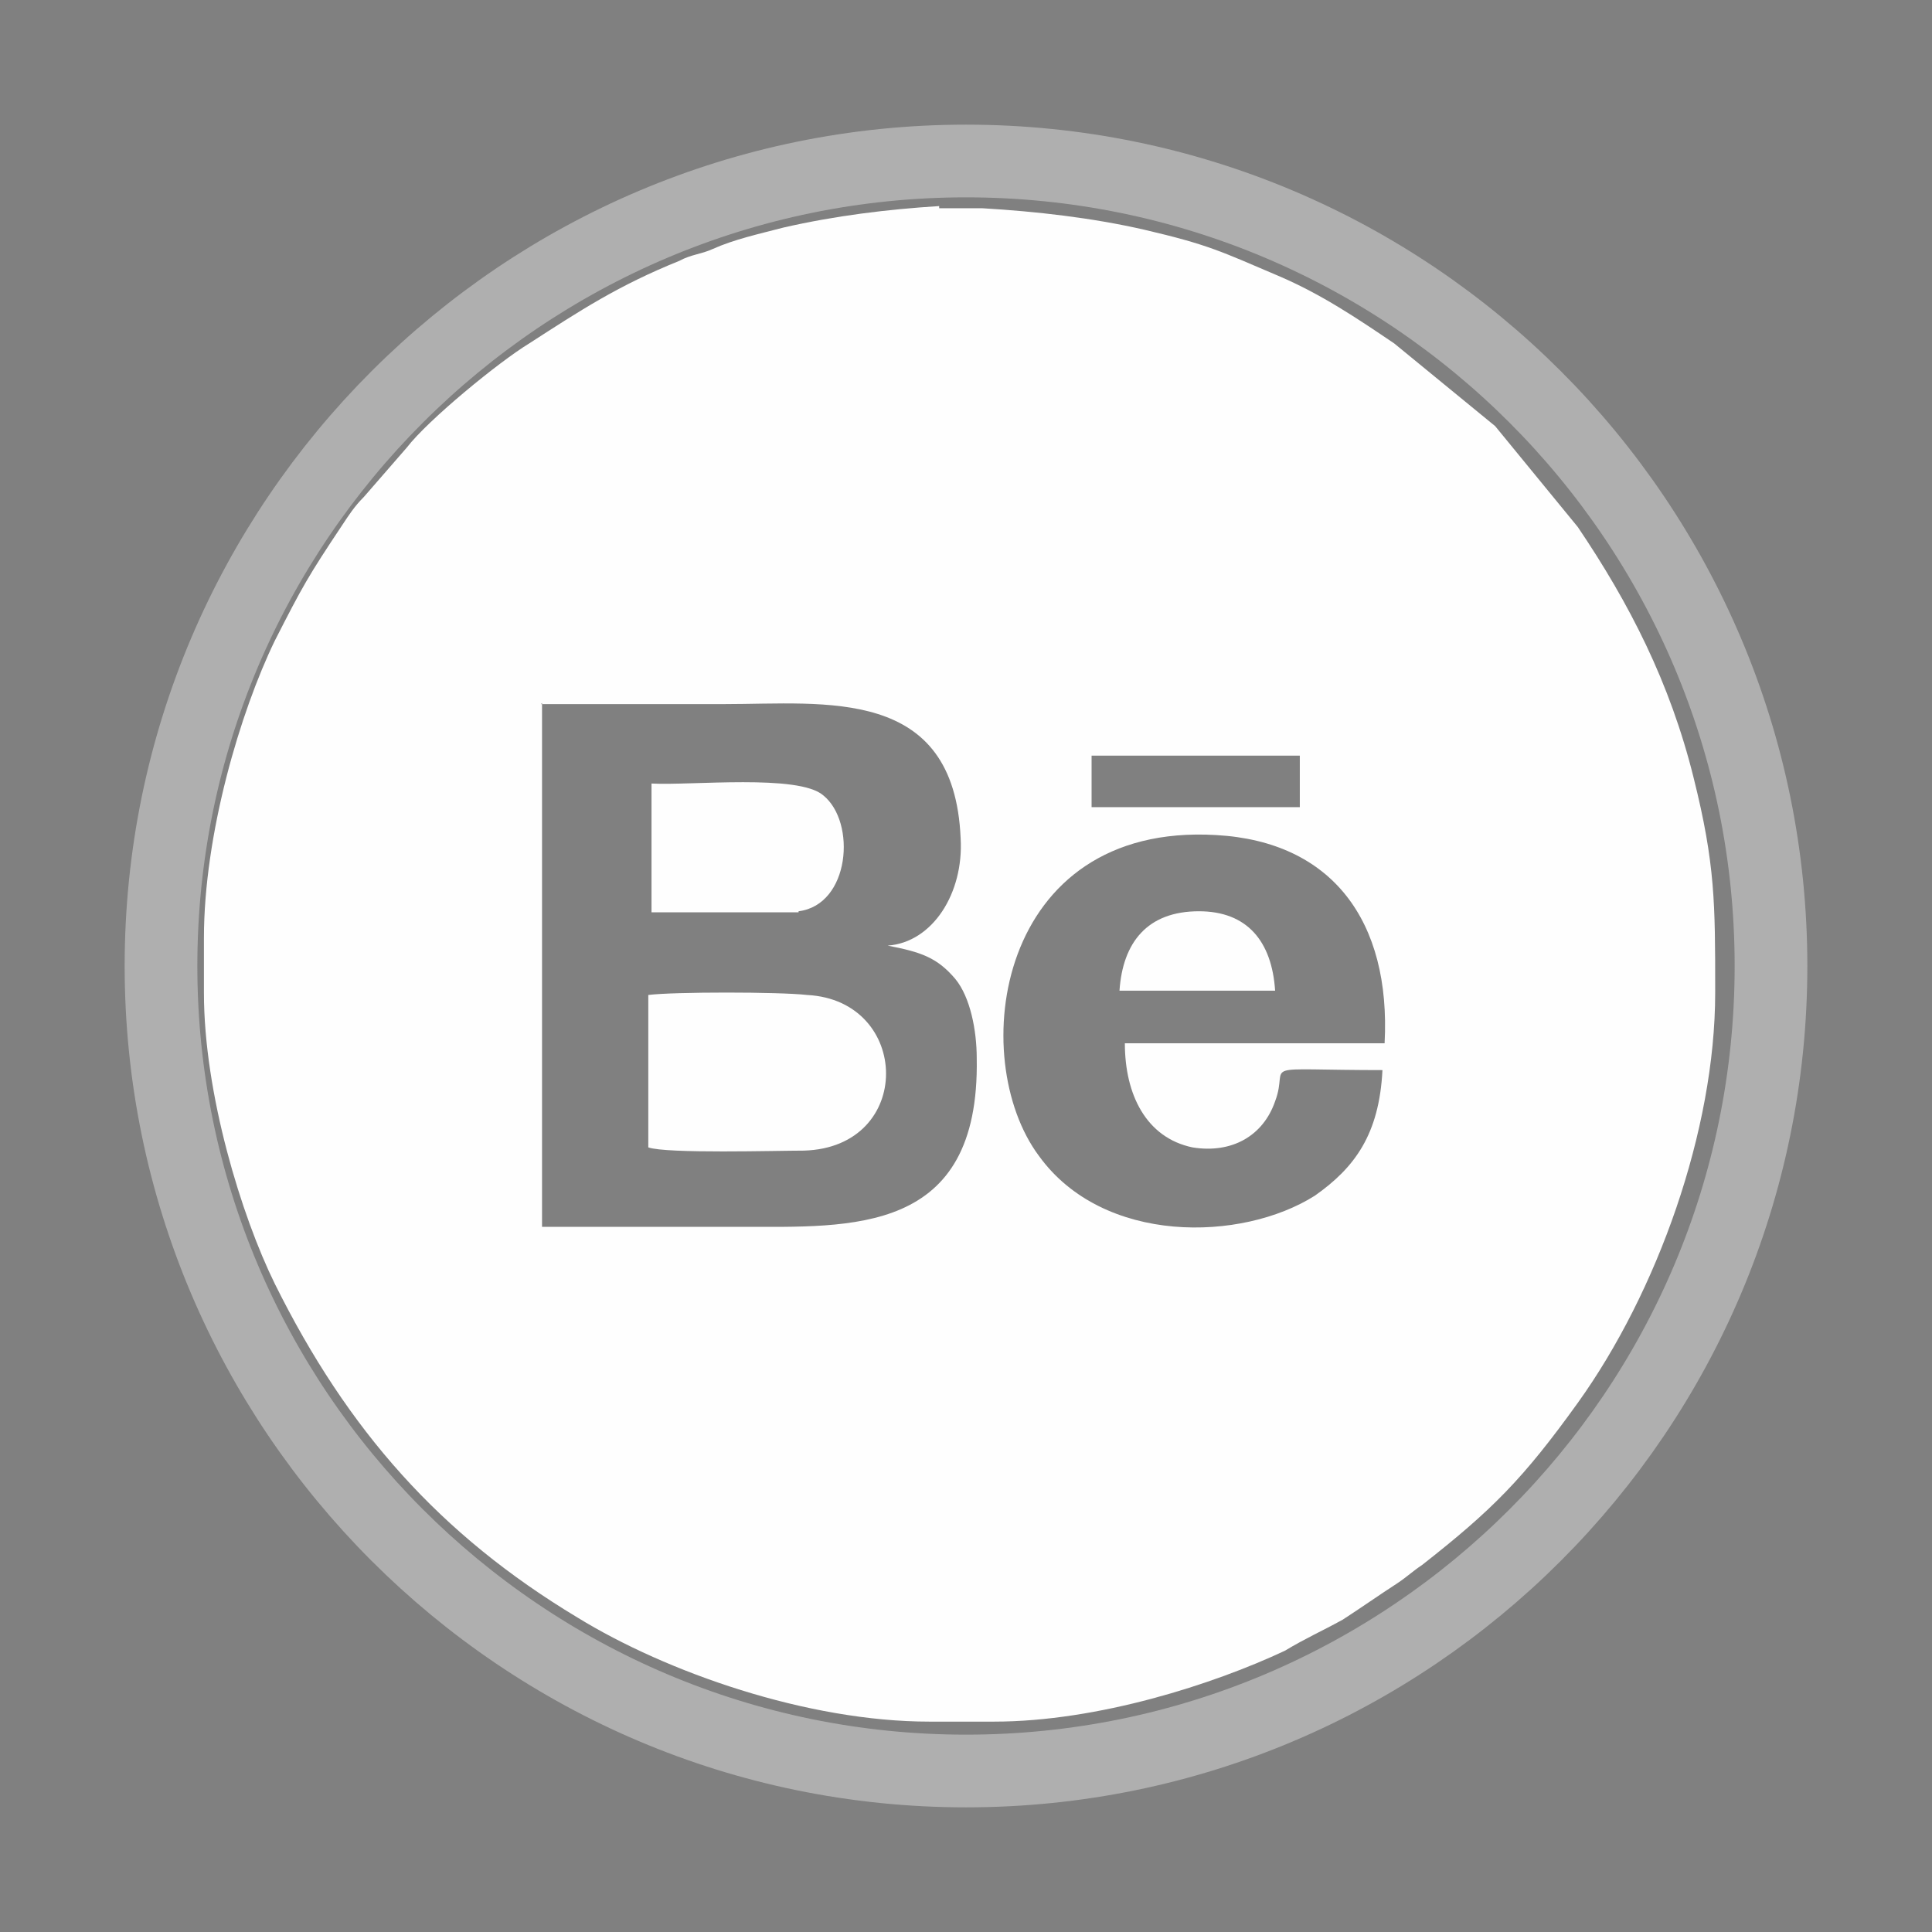 <?xml version="1.0" encoding="UTF-8"?>
<!DOCTYPE svg PUBLIC "-//W3C//DTD SVG 1.1//EN" "http://www.w3.org/Graphics/SVG/1.1/DTD/svg11.dtd">
<!-- Creator: CorelDRAW X6 -->
<svg xmlns="http://www.w3.org/2000/svg" xml:space="preserve" width="18mm" height="18mm" version="1.1" style="shape-rendering:geometricPrecision; text-rendering:geometricPrecision; image-rendering:optimizeQuality; fill-rule:evenodd; clip-rule:evenodd"
viewBox="0 0 1800 1800"
 xmlns:xlink="http://www.w3.org/1999/xlink">
 <rect x="0" y="0" width="1800" height="1800" fill="#808080" stroke="none"/>
 <defs>
  <style type="text/css">
   <![CDATA[
    .str0 {stroke:#2B2A29;stroke-width:20}
    .str1 {stroke:#FEFEFE;stroke-width:67.73;stroke-opacity:0.38}
    .fil2 {fill:none}
    .fil0 {fill:#5B5B5B}
    .fil1 {fill:#FEFEFE}
   ]]>
  </style>
 </defs>
 <g id="Слой_x0020_1">
  <rect class="fil0 str0" x="2183" y="-4676" width="4250" height="4724"/>
  <rect class="fil0 str0" x="2238" y="692" width="666" height="1877"/>
  <path class="fil1" d="M2646 1742c-9,0 -21,-10 -30,-17l-44 -33c-2,2 -3,3 -5,5l-15 14c-6,6 -13,16 -23,17 0,-5 1,-4 1,-8 0,-3 0,-6 0,-9l2 -26c0,-5 1,-5 1,-9 1,-18 -1,-10 8,-20l59 -53c2,-2 3,-3 5,-5l24 -22c2,-2 3,-3 5,-5l14 -13c3,-2 3,-2 3,-6 -11,0 -16,6 -27,13 -2,1 -3,2 -5,3l-112 70c-15,9 -2,8 -37,-2 -4,-1 -6,-2 -10,-3l-27 -9c-4,-2 -5,-3 -8,-5 0,-6 0,-7 5,-10 7,-5 98,-38 115,-45l124 -48c4,-2 14,-6 18,-6 20,0 9,29 7,43 -2,9 -4,18 -6,28 -9,45 -21,94 -29,138 -2,8 -3,21 -13,21l0 0zm-82 -382l21 0c26,1 52,6 76,15 4,2 7,3 11,5 29,12 51,28 74,47 26,22 55,67 67,101 12,36 14,55 14,94 0,30 -10,72 -24,99 -11,22 -15,29 -29,48l-13 16c-19,23 -52,44 -79,58 -31,15 -68,23 -104,23l-4 0c-21,0 -42,-3 -61,-8 -8,-2 -16,-5 -23,-7l-46 -23 -35 -26c-2,-2 -2,-1 -4,-3 -10,-8 -28,-30 -35,-41l-12 -19c-6,-12 -10,-17 -15,-31 -15,-38 -19,-61 -19,-104 0,-27 6,-53 14,-77 6,-19 20,-45 31,-60 18,-25 44,-52 71,-67l19 -11c10,-5 21,-10 32,-14 8,-3 15,-5 23,-7 17,-4 34,-7 51,-7l0 0z"/>
  <path class="fil2 str1" d="M2575 1344c148,0 268,120 268,268 0,148 -120,268 -268,268 -148,0 -268,-120 -268,-268 0,-148 120,-268 268,-268z"/>
  <path class="fil1" d="M2527 1012c6,4 35,29 40,29 4,0 8,-4 11,-6l30 -23 21 20c1,1 2,2 3,3 2,2 2,1 4,3l72 67c1,1 2,2 3,3 3,2 9,5 10,11 -6,0 -9,3 -16,3l-276 0c-7,0 -9,-3 -16,-3 1,-5 7,-8 10,-10l46 -43c1,-1 2,-2 3,-3l18 -16c2,-2 4,-5 7,-7l29 -26 0 0zm293 -11l0 22c-1,30 -8,59 -19,87 -8,19 -16,32 -27,49 -10,15 -29,37 -43,47l-22 17c-14,9 -20,12 -34,19l-22 9c-25,8 -50,13 -75,14l-22 0c-25,-1 -50,-6 -74,-15 -17,-6 -31,-14 -46,-23 -2,-1 -3,-2 -5,-3 -17,-11 -44,-33 -56,-49 -13,-18 -19,-23 -31,-46 -2,-4 -3,-6 -5,-10 -2,-4 -3,-7 -5,-11 -5,-13 -8,-20 -11,-34 -7,-27 -7,-41 -7,-68l0 -1c0,-19 3,-38 7,-54 9,-34 24,-65 45,-93 1,-2 2,-3 3,-5l7 -8c4,-4 12,-15 19,-20 2,-2 2,-1 4,-3 2,-2 2,-2 4,-3 2,-2 2,-2 4,-4 10,-8 30,-21 42,-27 4,-2 6,-3 10,-5 12,-6 33,-13 45,-16 28,-7 41,-7 69,-7l1 0c44,0 101,19 137,46l25 20c7,6 15,16 19,20l10 12c13,18 18,26 29,47 6,12 13,33 16,45 4,17 7,34 7,50l0 0zm-196 0c2,-3 9,-8 12,-10l91 -70 0 175 -45 -42c-3,-3 -4,-3 -7,-6l-19 -18c-6,-6 -30,-26 -33,-30l0 0zm-216 96l0 -175 78 59c5,5 23,17 26,20l-12 12c-2,2 -2,1 -3,3l-42 39c-2,2 -4,4 -6,6l-26 24c-1,1 -2,2 -3,3l-11 9zm10 -193l299 0 -93 72c-4,3 -55,43 -57,43 -2,0 -5,-4 -9,-6l-126 -97c-2,-2 -3,-2 -5,-4 -2,-2 -8,-6 -9,-8l0 0z"/>
  <path class="fil2 str1" d="M2567 744c148,0 268,120 268,268 0,148 -120,268 -268,268 -148,0 -268,-120 -268,-268 0,-148 120,-268 268,-268z"/>
  <path class="fil1" d="M8188 -2895c0,74 6,66 58,135 54,72 178,192 243,243 43,34 85,76 144,76 94,0 161,-170 234,-170 28,0 113,97 136,120 20,20 125,116 125,136l0 18c0,20 -135,174 -275,174 -128,0 -254,-61 -358,-124 -80,-48 -97,-62 -164,-116 -38,-30 -145,-131 -173,-166 -11,-14 -17,-19 -28,-32 -70,-89 -129,-172 -176,-278 -40,-88 -55,-124 -55,-215 0,-68 33,-137 63,-175 26,-33 95,-114 134,-114 27,0 101,85 123,107 40,40 77,77 117,117 54,53 8,76 -46,131 -26,26 -102,90 -102,132l0 1zm276 -1050l98 0c92,3 181,15 251,36 160,48 244,82 382,178 94,65 218,188 282,283 73,107 97,157 144,278 13,34 22,68 32,105 18,63 35,167 35,245 0,236 -19,350 -110,555 -7,15 -16,33 -25,49 -74,124 -94,164 -208,278 -166,166 -317,243 -536,308 -69,20 -156,32 -245,35l-98 0c-92,-3 -181,-15 -251,-36 -89,-27 -120,-36 -206,-74 -202,-90 -404,-282 -514,-473 -45,-78 -54,-104 -89,-191 -59,-150 -67,-286 -67,-451 0,-111 33,-261 70,-356 14,-36 25,-64 40,-98 90,-202 282,-404 473,-514 78,-45 104,-54 191,-89 35,-14 67,-21 105,-32 69,-20 156,-32 245,-35l1 -1z"/>
  <path class="fil2 str1" d="M8514 -4020c690,0 1249,559 1249,1249 0,690 -559,1249 -1249,1249 -690,0 -1249,-559 -1249,-1249 0,-690 559,-1249 1249,-1249z"/>
  <path class="fil1" d="M3521 -965c0,9 2,18 6,24 9,15 13,21 4,38 -10,-1 -24,-9 -30,-18 -17,-23 -15,-69 0,-93 12,-19 20,-28 38,-41 34,-23 82,-25 119,-11 14,5 21,11 32,19 7,6 17,19 21,29 6,14 6,25 9,42 1,10 -3,34 -6,44 -4,13 -9,24 -16,35 -17,26 -39,37 -72,37 -13,0 -24,-6 -33,-13 -3,-2 -6,-5 -10,-6 0,12 -10,48 -14,57 -4,9 -7,16 -12,24 -4,6 -12,15 -17,19 -7,-32 3,-81 10,-108 3,-11 6,-23 9,-34 5,-20 2,-12 -1,-24 -7,-25 6,-63 30,-63 14,0 25,9 25,22 0,11 -4,25 -7,34 -9,28 -21,64 21,64 34,0 53,-49 53,-82 0,-24 -2,-42 -19,-59 -26,-26 -69,-23 -99,-4 -21,13 -40,39 -40,68l-1 0zm-164 34c0,64 17,110 52,157 3,3 5,6 7,9l15 16c8,8 24,21 34,27 3,2 6,4 9,6 9,6 21,12 30,16 27,13 69,21 101,22 12,0 43,-4 55,-6 14,-3 33,-9 46,-15 29,-13 52,-29 73,-50 70,-70 91,-165 60,-259 -3,-8 -6,-15 -9,-22 -15,-37 -53,-79 -84,-99 -27,-18 -52,-30 -85,-37 -8,-2 -18,-4 -26,-4l-29 -2 -28 2c-39,3 -79,20 -111,41 -6,4 -20,15 -26,20 -6,6 -7,5 -16,15 -2,3 -5,5 -7,8 -17,22 -22,28 -36,56 -12,24 -23,64 -23,99l-2 0z"/>
  <path class="fil2 str1" d="M3603 -1189c145,0 263,118 263,263 0,145 -118,263 -263,263 -145,0 -263,-118 -263,-263 0,-145 118,-263 263,-263z"/>
  <g id="_754354992">
   <path class="fil1" d="M1288 997c-3,60 -26,91 -63,117 -68,43 -197,46 -257,-37 -68,-91 -40,-311 165,-299 108,6 163,80 157,194l-242 0c0,48 20,88 63,97 37,6 66,-11 77,-43 14,-37 -23,-29 103,-29l-3 0zm-245 -74l145 0c-3,-46 -26,-74 -71,-74 -48,0 -71,29 -74,74zm-299 -74c48,-6 54,-83 23,-108 -23,-20 -123,-9 -160,-11l0 120 137 0zm-140 220c17,6 120,3 145,3 103,-3 100,-140 3,-145 -26,-3 -125,-3 -148,0l0 143zm271 -875l40 0c51,3 103,9 151,20 60,14 71,20 125,43 40,17 74,40 108,63l94 77 77 94c48,71 86,145 108,234 20,80 20,117 20,197l0 3c0,128 -54,279 -128,382 -51,71 -80,100 -145,151 -9,6 -14,11 -23,17 -17,11 -34,23 -51,34 -20,11 -34,17 -54,29 -66,31 -174,66 -271,66l-60 0c-114,0 -245,-46 -328,-97 -128,-77 -214,-174 -282,-311 -31,-63 -66,-177 -66,-271l0 -51c0,-97 34,-211 66,-277 26,-51 31,-60 63,-108 6,-9 11,-17 20,-26l40 -46c20,-26 86,-80 114,-97 48,-31 83,-54 140,-77 11,-6 20,-6 31,-11 20,-9 43,-14 66,-20 48,-11 97,-17 145,-20l0 3zm-371 462c57,0 114,0 171,0 94,0 214,-17 220,125 3,51 -26,97 -68,100 31,6 46,11 63,31 14,17 20,48 20,74 3,165 -117,157 -220,157 -63,0 -123,0 -185,0l0 -488zm513 48l194 0 0 48 -194 0 0 -48z"/>
   <path class="fil2 str1" d="M900 150c414,0 750,336 750,750 0,414 -336,750 -750,750 -414,0 -750,-337 -750,-750 0,-414 337,-750 750,-750z"/>
  </g>
 </g>
</svg>
